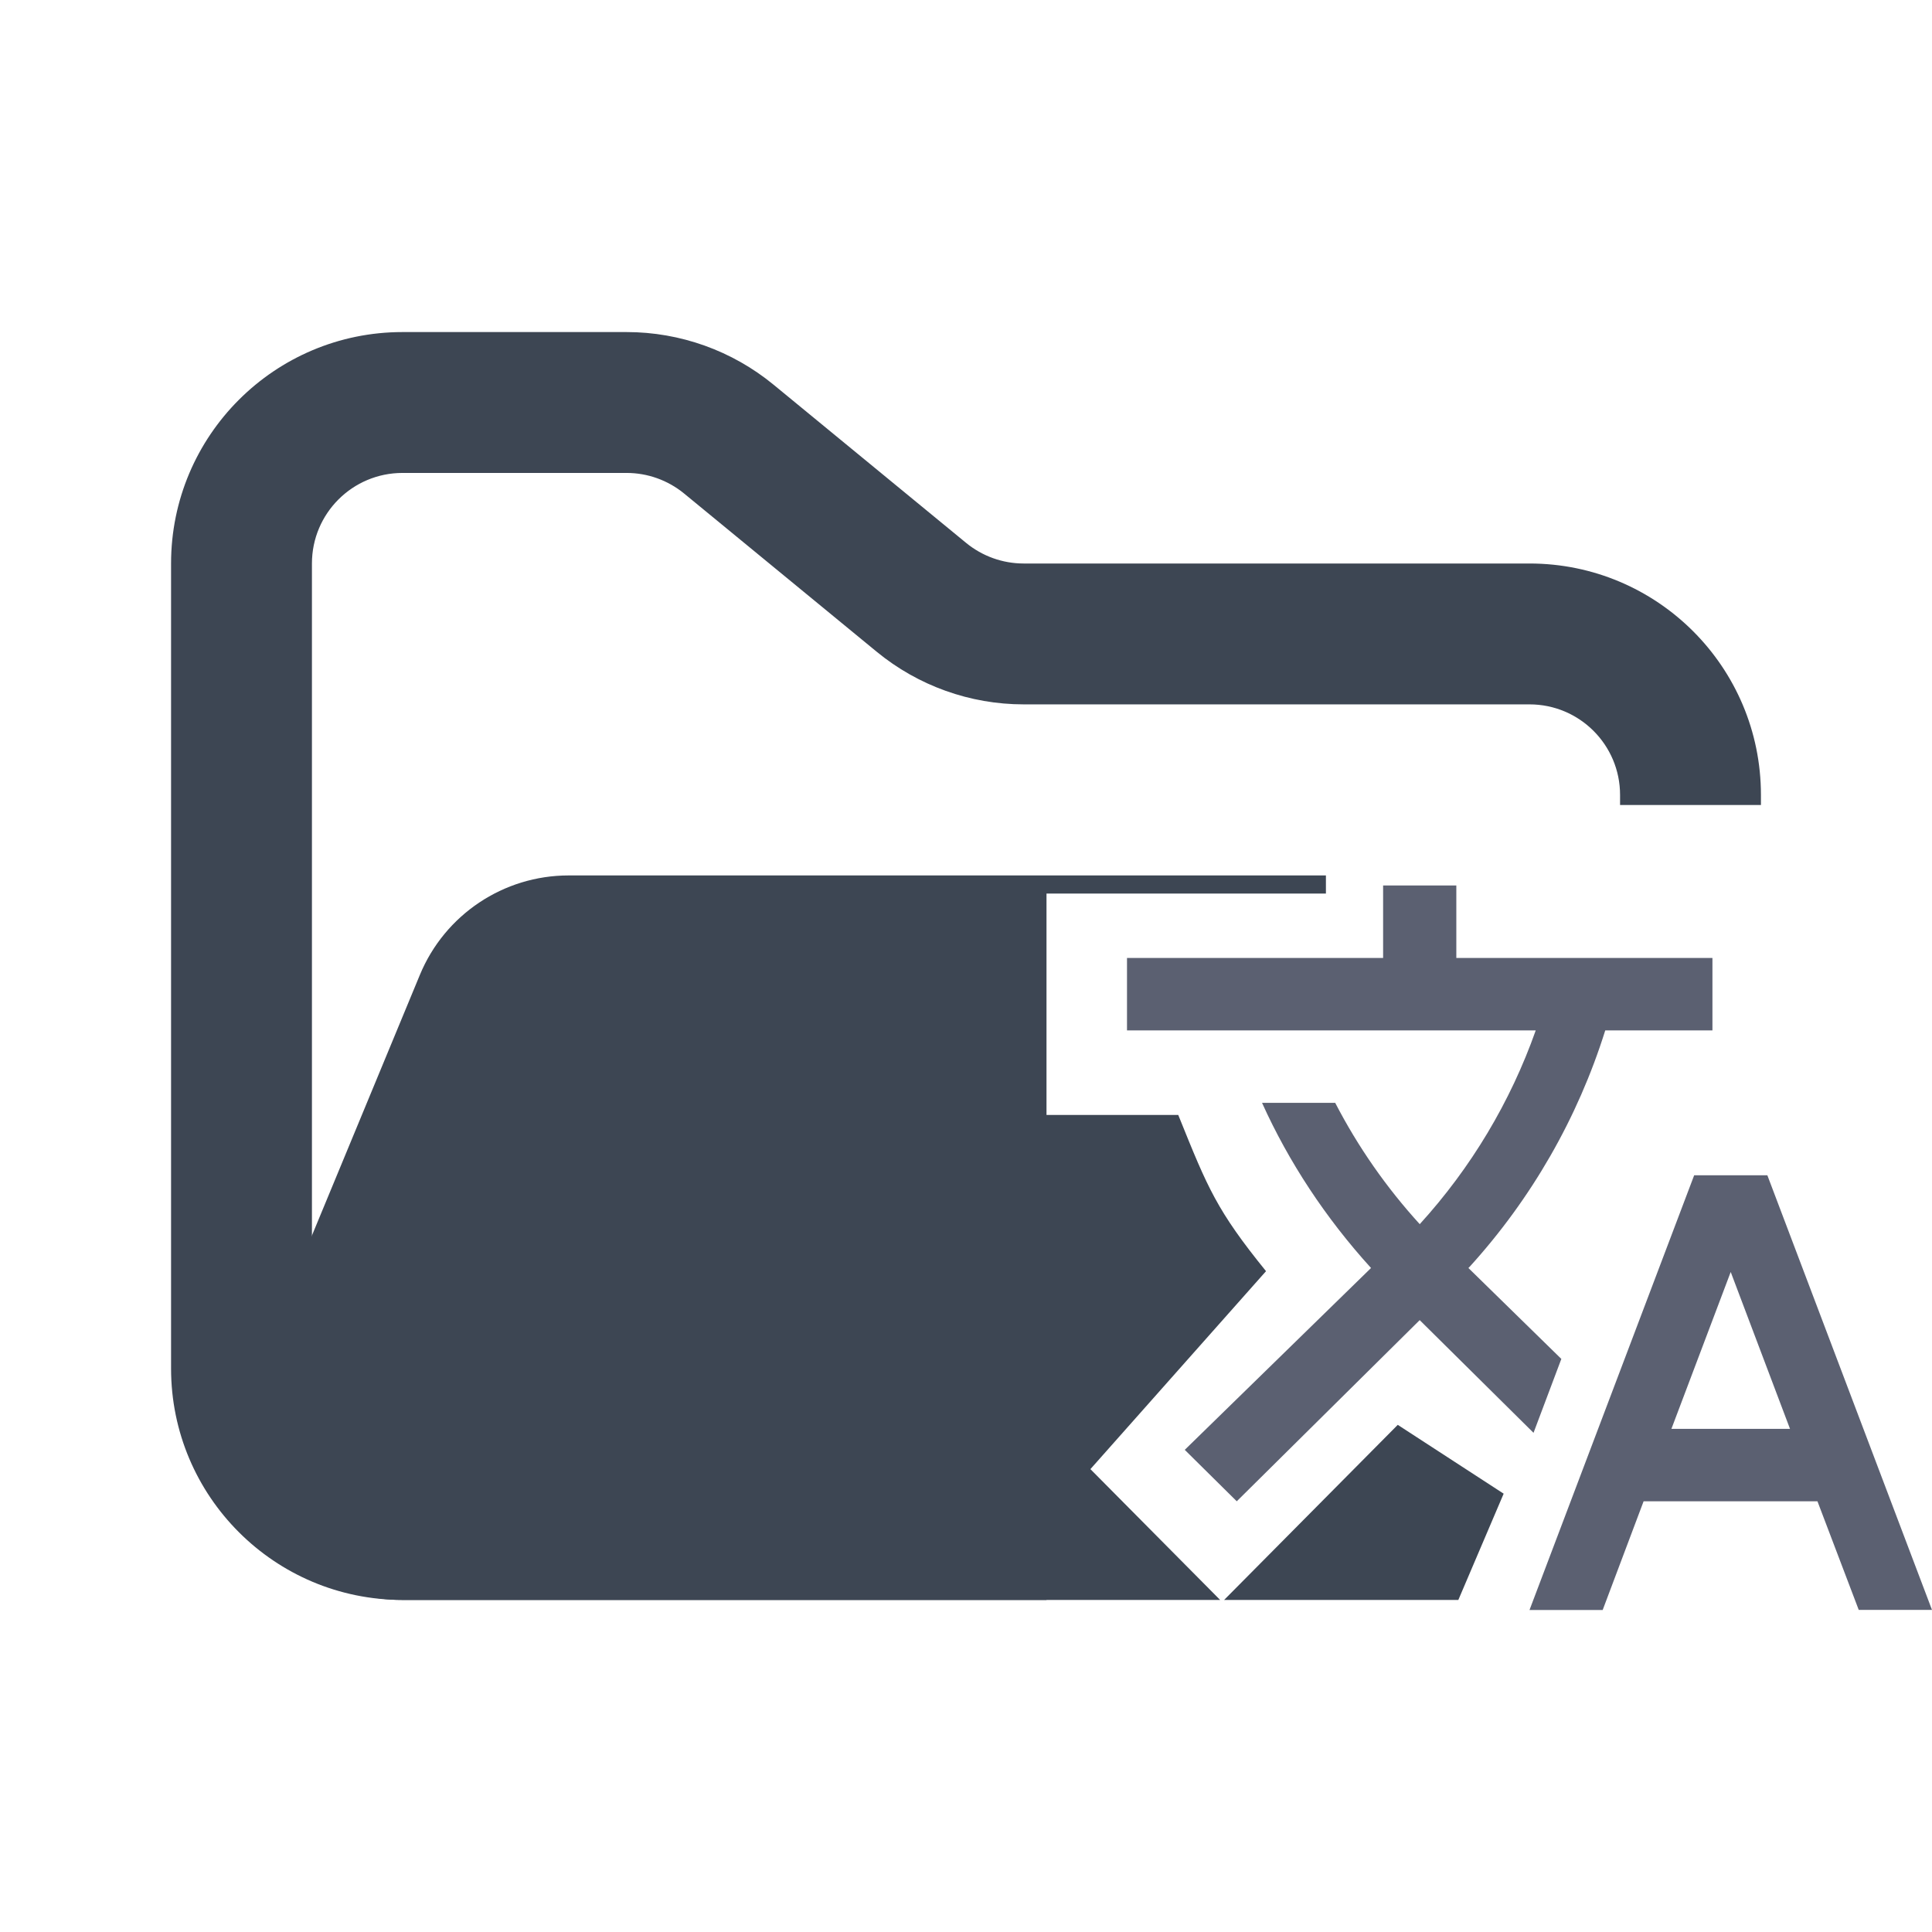 <svg width="48" height="48" viewBox="0 0 48 48" fill="none" xmlns="http://www.w3.org/2000/svg">
<path fill-rule="evenodd" clip-rule="evenodd" d="M10 8.25C6.824 8.25 4.25 10.824 4.25 14V34C4.25 37.176 6.824 39.75 10 39.75H26V36.25H10C8.757 36.25 7.75 35.243 7.75 34V14C7.75 12.757 8.757 11.75 10 11.75H15.568C16.089 11.75 16.593 11.931 16.996 12.261L21.782 16.193C22.811 17.038 24.101 17.5 25.432 17.5H38C39.243 17.5 40.25 18.507 40.25 19.75V20H43.75V19.75C43.75 16.574 41.176 14 38 14H25.432C24.911 14 24.407 13.819 24.004 13.489L19.218 9.557C18.189 8.712 16.899 8.25 15.568 8.25H10Z" fill="#3D4653"/>
<path fill-rule="evenodd" clip-rule="evenodd" d="M32.942 21.75L21.705 21.75H15.182L14.128 21.75C12.51 21.75 11.051 22.725 10.432 24.22L6.291 34.219C5.2 36.853 7.136 39.75 9.986 39.75H30.314L27.091 36.5L31.454 31.582C30.232 30.076 30.003 29.509 29.303 27.774L29.273 27.7H26V22.2H32.942V21.75ZM30.413 39.75L34.727 35.4L37.358 37.11L36.232 39.75H30.413Z" fill="#3D4653"/>
<path fill-rule="evenodd" clip-rule="evenodd" d="M38.791 33.762L36.482 31.503L36.509 31.477C38.049 29.782 39.2 27.777 39.882 25.6H42.545V23.8H36.182V22H34.363V23.8H28V25.6H38.155C37.527 27.378 36.547 29.015 35.273 30.414C34.444 29.504 33.737 28.491 33.173 27.4H31.355C32.018 28.867 32.927 30.253 34.063 31.503L29.435 36.021L30.727 37.299L35.272 32.798L38.1 35.598L38.791 33.762ZM43.909 29.2H42.091L38 40H39.818L40.835 37.299H45.154L46.18 39.998H48L43.909 29.198M41.526 35.499L42.999 31.602L44.472 35.499H41.526Z" fill="#5B6071"/>
</svg>
